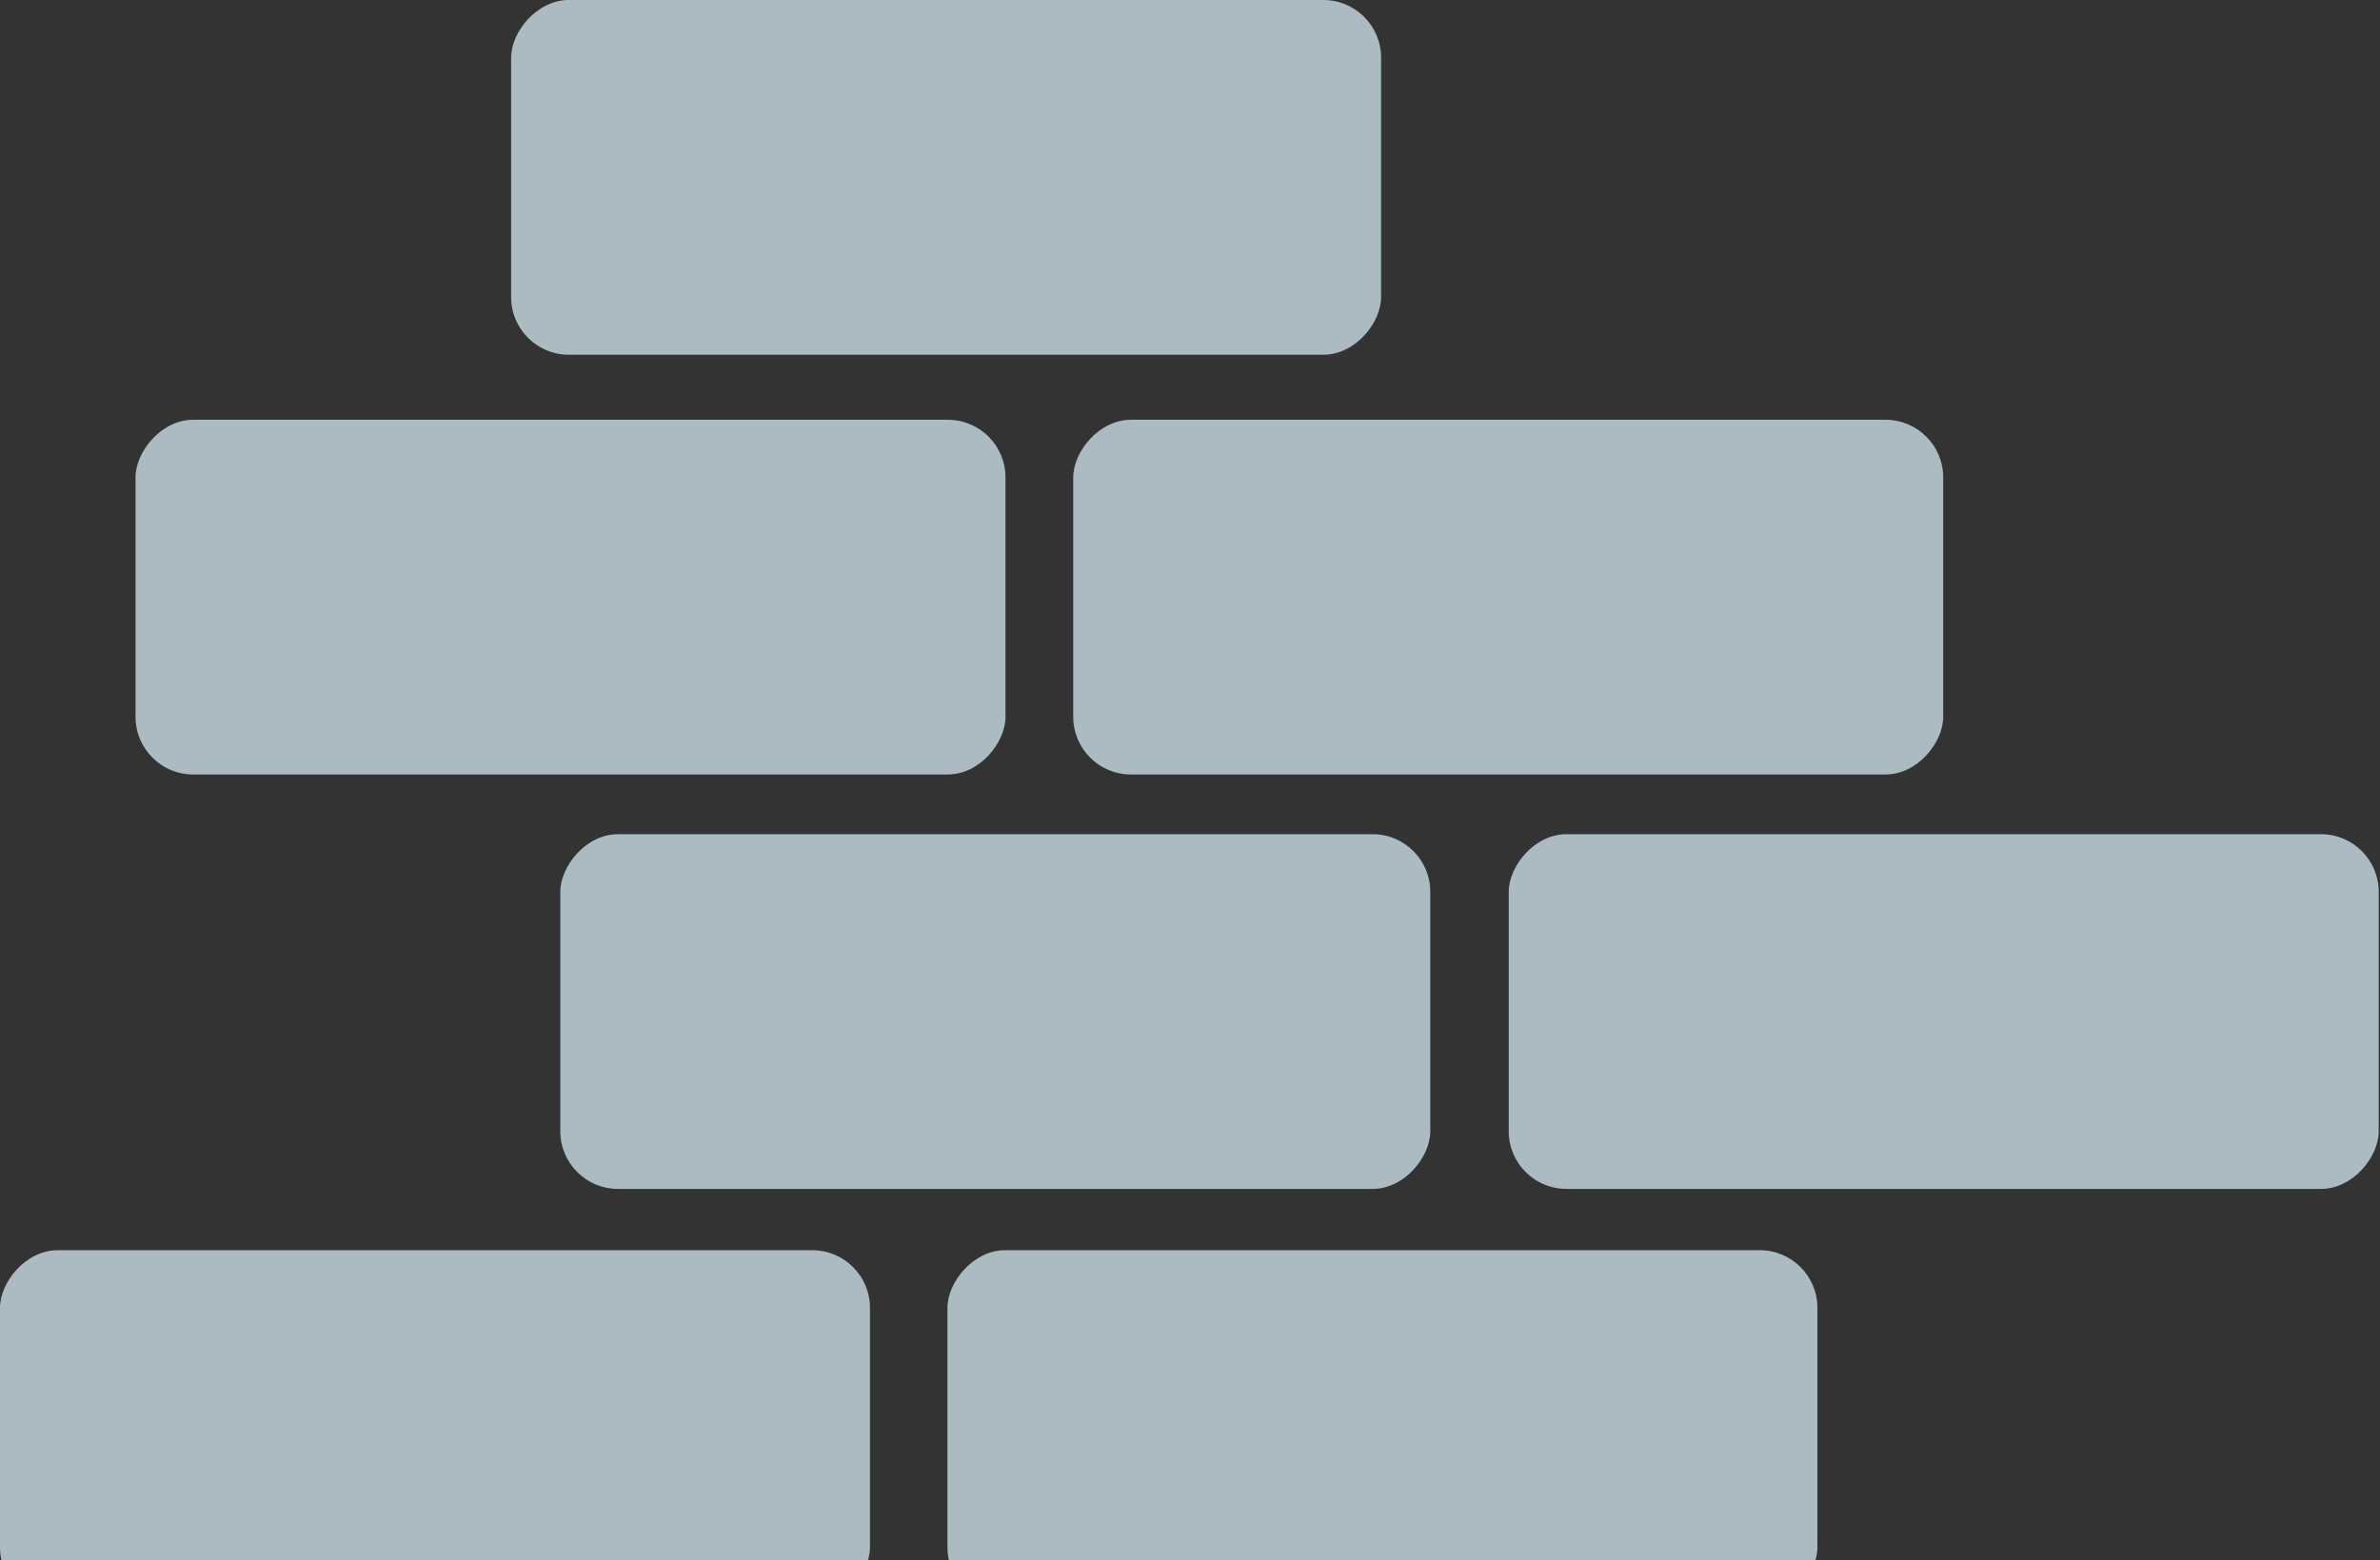 <svg xmlns="http://www.w3.org/2000/svg" width="122" height="80" viewBox="0 0 122 80" fill="none">
  <rect x="0" y="0" width="122" height="80" fill="#333333" stroke="none"/>
  <g style="mix-blend-mode:multiply" opacity="0.7">
    <rect width="44.595" height="18.187" rx="2.956" transform="matrix(-1 0 0 1 70.795 0)" fill="#E0F5FF"/>
    <rect width="44.595" height="18.187" rx="2.956" transform="matrix(-1 0 0 1 51.542 21.522)" fill="#E0F5FF"/>
    <rect width="44.595" height="18.187" rx="2.956" transform="matrix(-1 0 0 1 99.61 21.522)" fill="#E0F5FF"/>
    <rect width="44.595" height="18.187" rx="2.956" transform="matrix(-1 0 0 1 73.317 42.77)" fill="#E0F5FF"/>
    <rect width="44.595" height="18.187" rx="2.956" transform="matrix(-1 0 0 1 121.933 42.77)" fill="#E0F5FF"/>
    <rect width="44.595" height="18.187" rx="2.956" transform="matrix(-1 0 0 1 44.595 64.1)" fill="#E0F5FF"/>
    <rect width="44.595" height="18.187" rx="2.956" transform="matrix(-1 0 0 1 93.162 64.1)" fill="#E0F5FF"/>
  </g>
</svg>
